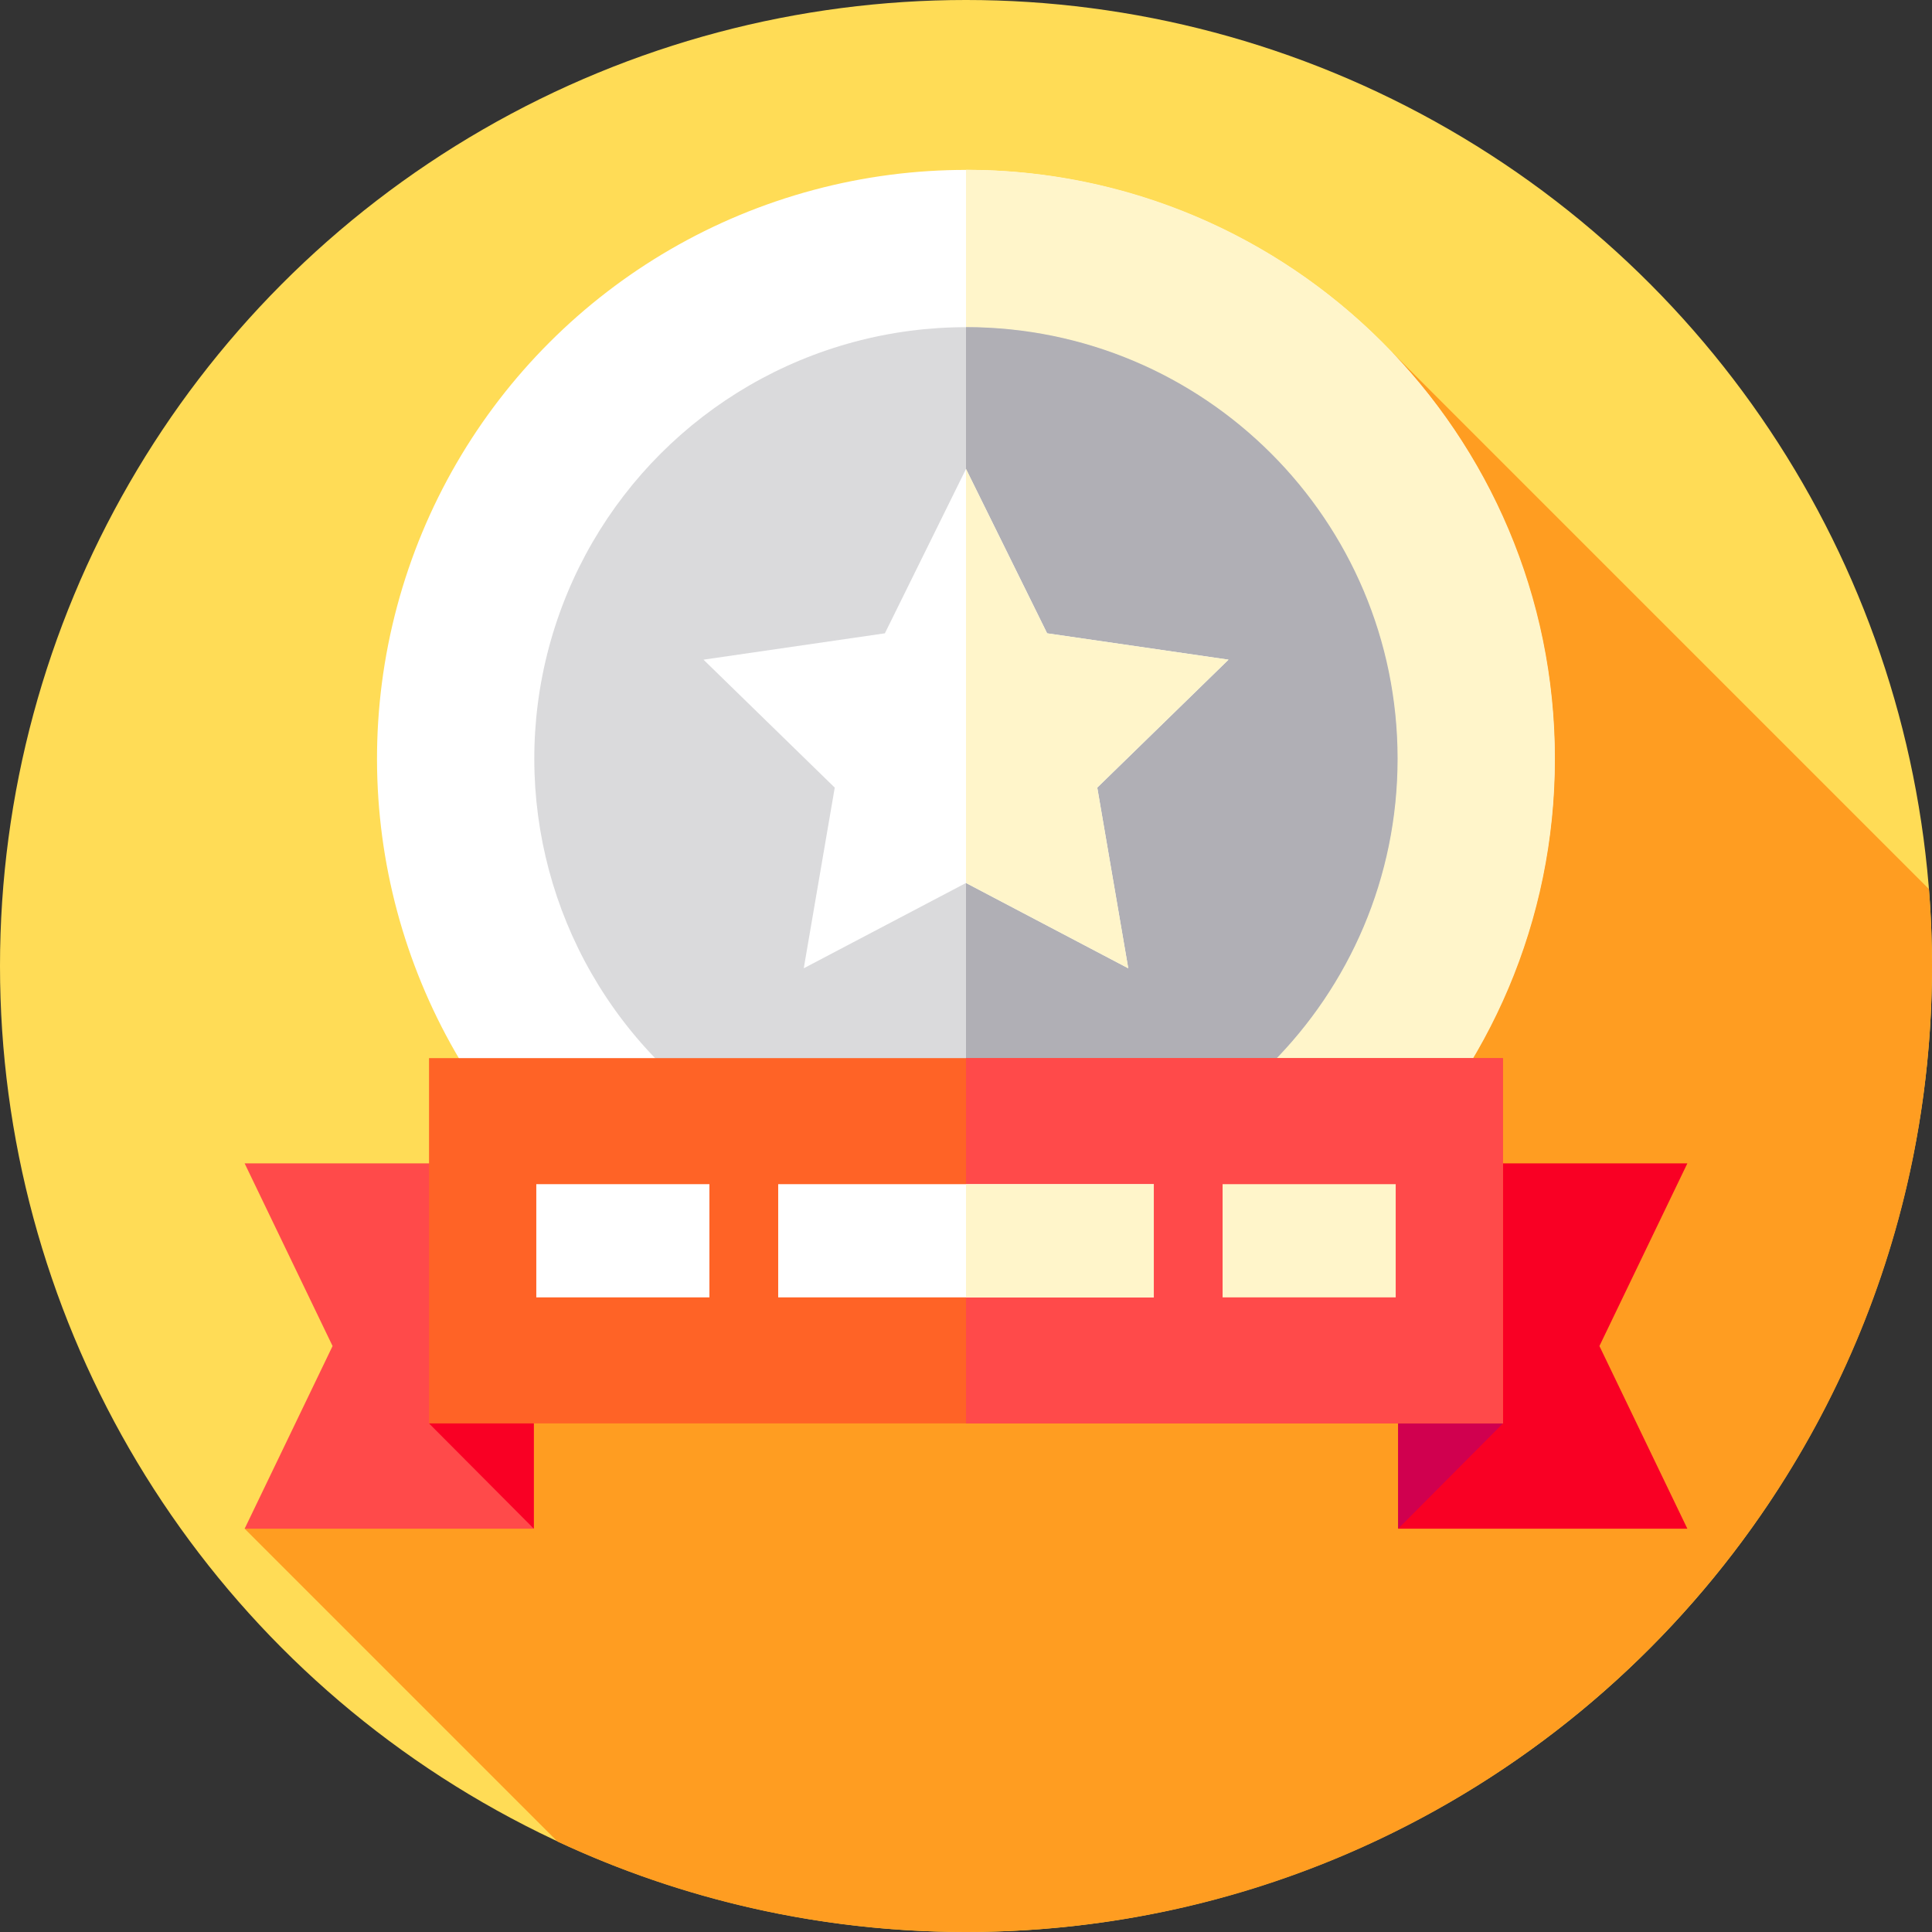 <svg id="Layer_1" enable-background="new 0 0 512 512" height="512" viewBox="0 0 512 512" width="512" xmlns="http://www.w3.org/2000/svg"><rect x="0" y="0" width="512" height="512" fill="#333333" stroke="none"/><g><g><g><g><g><g><g><g><g><g><g><g><g><circle cx="256" cy="256" fill="#ffdc56" r="256"/></g></g></g></g></g></g></g></g></g></g></g></g><path d="m512 256c0-6.859-.277-13.654-.807-20.377l-142.137-142.137-304.222 311.631 82.916 82.916c32.881 15.367 69.558 23.967 108.25 23.967 141.385 0 256-114.615 256-256z" fill="#ff9d21"/><g><g><path d="m141.468 405.117h-76.634l23.301-48.402-23.301-48.403h76.634z" fill="#ff4a4a"/><path d="m370.532 405.117h76.634l-23.301-48.402 23.301-48.403h-76.634z" fill="#f90024"/><path d="m398.301 377.219-27.769 27.898v-48.402z" fill="#d0004f"/><path d="m113.699 377.219 27.769 27.898v-48.402z" fill="#f90024"/></g><g><g><g><g><g><g><g><g><g><g><g><ellipse cx="256" cy="201.06" fill="#fff" rx="156.059" ry="156.059" transform="matrix(.707 -.707 .707 .707 -67.191 239.909)"/></g></g></g></g></g></g></g></g></g></g></g><g><g><g><g><g><g><g><g><g><g><g><path d="m412.059 201.059c0 86.192-69.867 156.059-156.059 156.059v-312.118c86.192 0 156.059 69.867 156.059 156.059z" fill="#fff5ca"/></g></g></g></g></g></g></g></g></g></g></g><g><g><g><g><g><g><g><g><g><g><g><ellipse cx="256" cy="201.06" fill="#dadadc" rx="114.371" ry="114.371" transform="matrix(.707 -.707 .707 .707 -67.191 239.909)"/></g></g></g></g></g></g></g></g></g></g></g><g><g><g><g><g><g><g><g><g><g><g><path d="m370.374 201.059c0 63.171-51.214 114.375-114.374 114.375v-228.739c63.16 0 114.374 51.203 114.374 114.364z" fill="#b0afb5"/></g></g></g></g></g></g></g></g></g></g></g><g><path d="m256 124.274 21.498 43.561 48.072 6.985-34.785 33.907 8.211 47.877-42.996-22.605-42.997 22.605 8.212-47.877-34.785-33.907 48.072-6.985z" fill="#fff"/><path d="m290.787 208.725 8.214 47.88-43.001-22.607v-109.72l21.496 43.561 48.069 6.985z" fill="#fff5ca"/></g><path d="m113.699 280.414h284.602v96.805h-284.602z" fill="#ff6326"/><path d="m256 280.41h142.3v96.81h-142.3z" fill="#ff4a4a"/><g><g><g><path d="m142.125 313.817h45.875v30h-45.875z" fill="#fff"/></g></g><g><g><path d="m324 313.817h45.875v30h-45.875z" fill="#fff5ca"/></g></g><g><g><path d="m206.23 313.817h99.54v30h-99.54z" fill="#fff"/></g></g><g><g><path d="m256 313.82h49.77v30h-49.77z" fill="#fff5ca"/></g></g></g></g></g></svg>